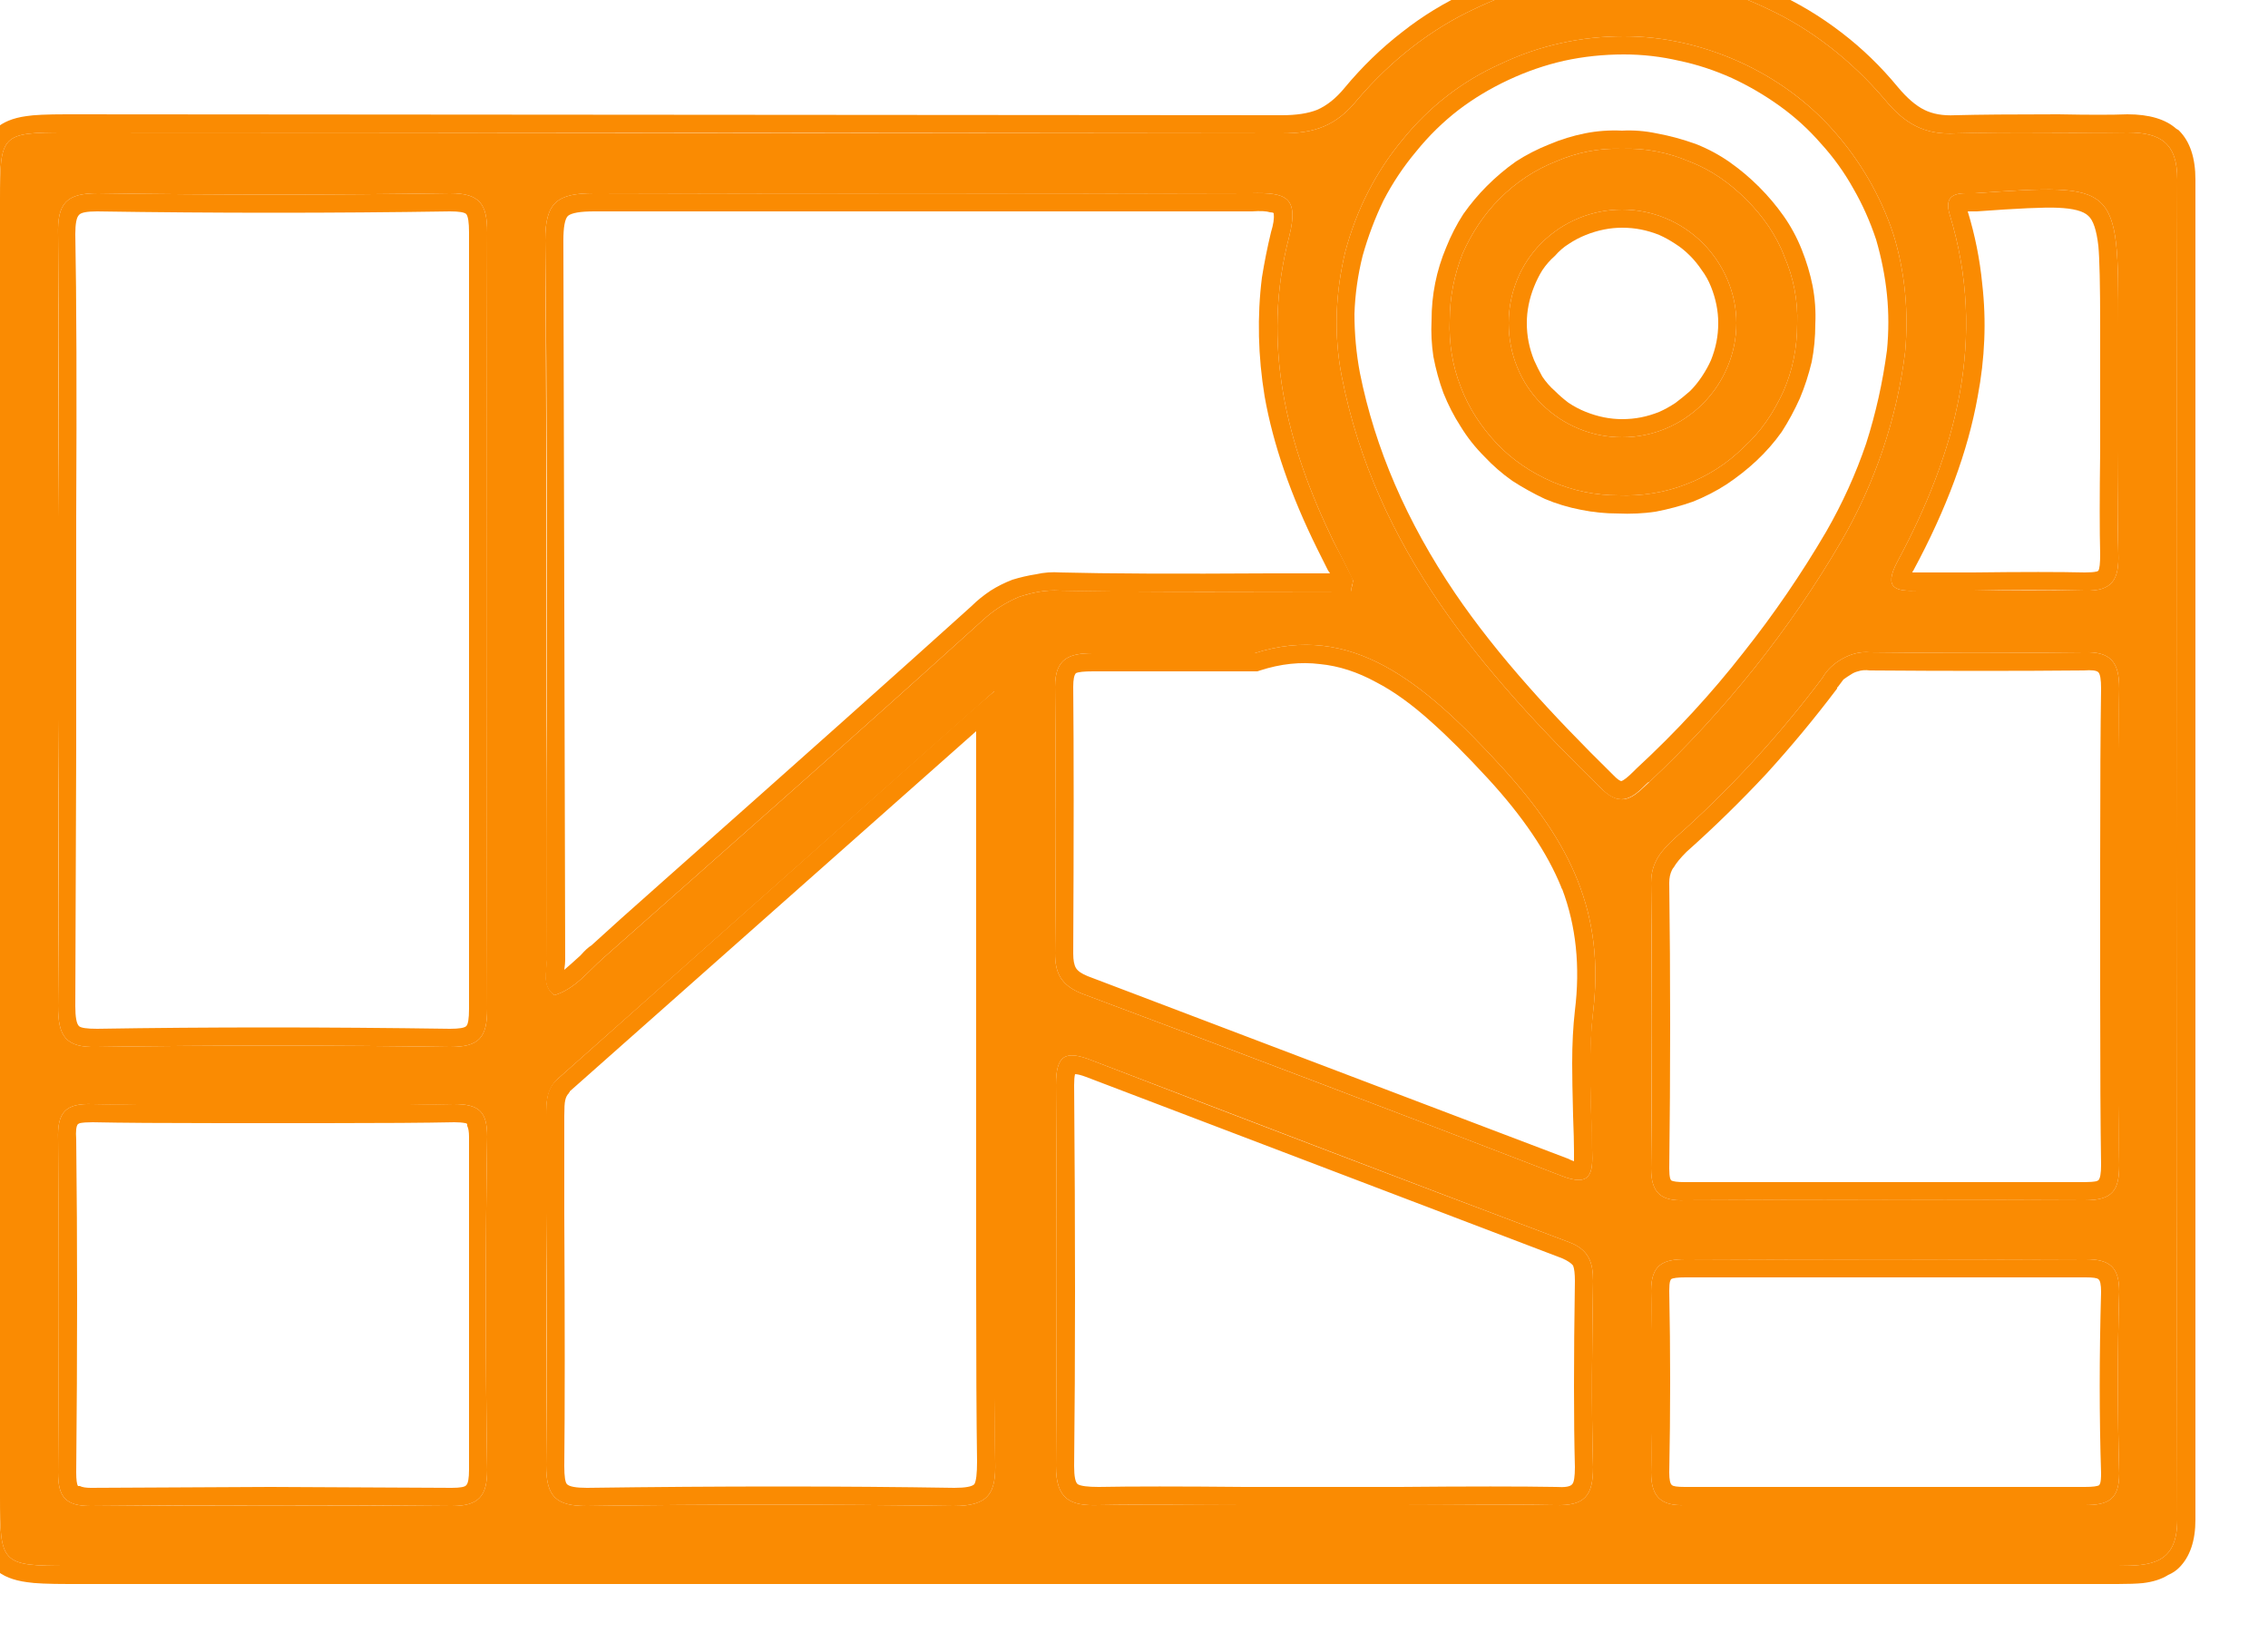 <svg width="25" height="18" viewBox="0 0 25 18" fill="none" xmlns="http://www.w3.org/2000/svg" xmlns:xlink="http://www.w3.org/1999/xlink">
	<desc>
			Created with Pixso.
	</desc>
	<defs/>
	<path id="Vector" d="M12 17.26C8.25 17.26 4.5 17.26 0.76 17.26C0.01 17.26 0 17.24 0 16.49L0 2.2C0 1.48 0.01 1.46 0.73 1.46C5.2 1.46 9.66 1.47 14.13 1.47C14.49 1.47 14.73 1.39 14.97 1.09C15.33 0.67 15.77 0.32 16.27 0.09C16.77 -0.15 17.32 -0.27 17.87 -0.27C18.42 -0.27 18.97 -0.15 19.47 0.09C19.97 0.32 20.41 0.67 20.77 1.09C20.99 1.36 21.21 1.49 21.56 1.47C22.19 1.45 22.82 1.47 23.45 1.46C23.82 1.46 24 1.58 24 1.98C23.99 6.9 23.99 11.82 24 16.75C24 17.24 23.71 17.26 23.34 17.26C20.79 17.26 18.23 17.26 15.67 17.26L12 17.26ZM14.89 6.52C14.91 6.42 14.92 6.4 14.91 6.39C14.84 6.24 14.77 6.11 14.7 5.97C14.18 4.9 13.9 3.79 14.21 2.61C14.32 2.17 14.18 2.12 13.79 2.13C11.38 2.14 8.96 2.14 6.55 2.13C6.14 2.13 6.01 2.23 6.01 2.65C6.03 5.29 6.02 7.94 6.03 10.58C6.03 10.71 5.97 10.86 6.11 10.97C6.34 10.9 6.48 10.71 6.65 10.56C8.05 9.32 9.46 8.08 10.84 6.83C10.96 6.72 11.09 6.64 11.23 6.58C11.38 6.53 11.53 6.5 11.68 6.51C12.75 6.53 13.82 6.52 14.89 6.52ZM0.64 6.83C0.64 8.25 0.65 9.67 0.64 11.09C0.64 11.42 0.72 11.55 1.07 11.54C2.37 11.52 3.66 11.52 4.96 11.54C5.28 11.54 5.37 11.44 5.37 11.12C5.36 8.27 5.36 5.42 5.37 2.56C5.37 2.25 5.29 2.13 4.96 2.13C3.66 2.15 2.37 2.15 1.08 2.13C0.73 2.13 0.63 2.24 0.64 2.59C0.65 3.99 0.64 5.41 0.64 6.83L0.64 6.83ZM10.96 7.62L6.15 11.89C6.02 12.01 6.02 12.16 6.02 12.32C6.02 13.6 6.03 14.88 6.02 16.15C6.02 16.5 6.13 16.6 6.47 16.6C7.82 16.58 9.17 16.58 10.51 16.6C10.9 16.6 10.98 16.46 10.97 16.11C10.95 15.18 10.96 14.25 10.96 13.33L10.96 7.62ZM23.35 10.22C23.35 9.34 23.34 8.47 23.36 7.59C23.36 7.3 23.27 7.18 22.97 7.19C22.18 7.2 21.39 7.2 20.61 7.19C20.5 7.18 20.4 7.21 20.31 7.26C20.22 7.31 20.14 7.38 20.09 7.47C19.61 8.11 19.06 8.71 18.46 9.24C18.32 9.37 18.2 9.5 18.2 9.73C18.21 10.78 18.21 11.83 18.2 12.88C18.2 13.15 18.31 13.24 18.57 13.23C20.04 13.22 21.51 13.22 22.98 13.23C23.29 13.23 23.36 13.12 23.36 12.84C23.34 11.97 23.35 11.09 23.35 10.22ZM17.9 0.4C17.43 0.4 16.97 0.5 16.55 0.7C16.12 0.89 15.75 1.18 15.46 1.54C15.16 1.9 14.95 2.32 14.83 2.77C14.72 3.22 14.7 3.69 14.79 4.15C15.16 6.04 16.34 7.41 17.66 8.7C17.89 8.92 18.02 8.77 18.18 8.62C19.01 7.84 19.73 6.94 20.3 5.96C20.67 5.32 20.91 4.61 21 3.88C21.04 3.44 21 3 20.87 2.58C20.73 2.16 20.51 1.78 20.22 1.45C19.93 1.12 19.57 0.86 19.17 0.68C18.77 0.5 18.34 0.4 17.9 0.4ZM13.83 7.2C13.07 7.2 12.56 7.2 12.05 7.2C11.78 7.2 11.63 7.26 11.63 7.57C11.64 8.55 11.64 9.53 11.63 10.51C11.63 10.73 11.7 10.86 11.92 10.95C13.68 11.61 15.45 12.28 17.21 12.96C17.54 13.09 17.56 12.93 17.55 12.68C17.54 12.17 17.5 11.66 17.56 11.16C17.69 10.07 17.32 9.29 16.55 8.45C15.68 7.5 14.89 6.86 13.83 7.2ZM14.57 16.59C15.43 16.59 16.29 16.58 17.14 16.59C17.47 16.6 17.56 16.49 17.56 16.17C17.54 15.49 17.55 14.81 17.56 14.12C17.56 13.91 17.51 13.77 17.29 13.69C15.54 13.03 13.79 12.36 12.04 11.69C11.74 11.57 11.64 11.63 11.64 11.96C11.65 13.36 11.65 14.76 11.64 16.16C11.64 16.53 11.8 16.6 12.11 16.59C12.93 16.58 13.75 16.59 14.57 16.59L14.57 16.59ZM3.01 12.18C2.35 12.18 1.69 12.19 1.02 12.17C0.72 12.16 0.63 12.26 0.64 12.56C0.65 13.78 0.65 15.01 0.64 16.23C0.64 16.5 0.72 16.6 1 16.6C2.33 16.59 3.65 16.59 4.98 16.6C5.28 16.6 5.37 16.49 5.37 16.2C5.35 14.97 5.35 13.75 5.37 12.53C5.37 12.25 5.28 12.17 5 12.17C4.34 12.19 3.67 12.18 3.01 12.18L3.01 12.18ZM20.72 16.59C21.47 16.59 22.23 16.59 22.98 16.59C23.24 16.59 23.36 16.53 23.36 16.24C23.34 15.57 23.34 14.91 23.36 14.24C23.36 13.97 23.26 13.88 22.99 13.88C21.52 13.89 20.05 13.89 18.58 13.88C18.33 13.88 18.2 13.94 18.2 14.23C18.22 14.89 18.22 15.56 18.2 16.23C18.2 16.5 18.31 16.6 18.57 16.59C19.29 16.58 20 16.59 20.72 16.59L20.72 16.59ZM23.35 4.33L23.35 3.59C23.35 2.02 23.35 2.02 21.77 2.13C21.74 2.13 21.7 2.13 21.67 2.13C21.51 2.13 21.44 2.19 21.49 2.36C21.91 3.73 21.56 4.99 20.91 6.2C20.76 6.49 20.9 6.52 21.14 6.51C21.75 6.51 22.37 6.5 22.98 6.51C23.29 6.52 23.36 6.38 23.35 6.1C23.34 5.52 23.35 4.92 23.35 4.33L23.35 4.33Z" fill="#FA8B02" fill-opacity="1" fill-rule="nonzero"/>
	<path id="Vector" d="M0.3 17.44Q0.42 17.46 0.76 17.46L12 17.46L15.67 17.46L19.51 17.46L23.34 17.46Q23.52 17.46 23.62 17.45Q23.79 17.43 23.9 17.36Q23.97 17.33 24.02 17.28Q24.2 17.1 24.2 16.75L24.2 1.98Q24.2 1.62 24.02 1.44Q24.01 1.43 23.99 1.42Q23.81 1.26 23.45 1.26Q23.2 1.27 22.69 1.26Q21.93 1.26 21.55 1.27Q21.35 1.28 21.21 1.21Q21.07 1.14 20.92 0.96Q20.64 0.62 20.3 0.36Q19.95 0.09 19.55 -0.09Q19.15 -0.28 18.73 -0.38Q18.31 -0.47 17.87 -0.47Q17.43 -0.47 17.01 -0.38Q16.58 -0.28 16.18 -0.09Q15.79 0.09 15.46 0.35Q15.11 0.62 14.82 0.97Q14.68 1.14 14.52 1.21Q14.37 1.27 14.13 1.27L0.73 1.26Q0.41 1.26 0.29 1.28Q0.07 1.31 -0.05 1.42Q-0.16 1.54 -0.19 1.76Q-0.21 1.88 -0.21 2.2L-0.21 16.49Q-0.21 16.83 -0.19 16.95Q-0.16 17.18 -0.05 17.3Q0.07 17.41 0.3 17.44ZM12 17.26L0.76 17.26C0.01 17.26 0 17.24 0 16.49L0 2.2C0 1.48 0.01 1.46 0.73 1.46Q7.43 1.46 14.13 1.47C14.49 1.47 14.73 1.39 14.97 1.09C15.33 0.67 15.77 0.32 16.27 0.09C16.77 -0.15 17.32 -0.27 17.87 -0.27C18.42 -0.27 18.97 -0.15 19.47 0.09C19.97 0.32 20.41 0.67 20.77 1.09C20.99 1.36 21.21 1.49 21.56 1.47C21.93 1.46 22.31 1.46 22.68 1.46C22.94 1.46 23.2 1.47 23.45 1.46C23.82 1.46 24 1.58 24 1.98Q23.98 9.36 24 16.75C24 17.24 23.71 17.26 23.34 17.26C20.79 17.26 18.23 17.26 15.67 17.26L12 17.26ZM17.9 0.4C17.43 0.4 16.97 0.5 16.55 0.7C16.12 0.89 15.75 1.18 15.46 1.54C15.16 1.9 14.95 2.32 14.83 2.77C14.72 3.22 14.7 3.69 14.79 4.15C15.16 6.04 16.34 7.41 17.66 8.7C17.87 8.91 18.01 8.78 18.15 8.64C18.16 8.63 18.17 8.62 18.18 8.62C19.01 7.84 19.73 6.94 20.3 5.96C20.67 5.32 20.91 4.61 21 3.88C21.04 3.44 21 3 20.87 2.58C20.73 2.16 20.51 1.78 20.22 1.45C19.93 1.12 19.57 0.86 19.17 0.68C18.77 0.5 18.34 0.4 17.9 0.4ZM16.08 1.21Q16.33 1.02 16.63 0.88Q16.93 0.74 17.24 0.67Q17.56 0.6 17.9 0.6Q18.21 0.6 18.51 0.67Q18.8 0.73 19.09 0.86Q19.37 0.99 19.62 1.17Q19.87 1.35 20.07 1.58Q20.28 1.81 20.43 2.08Q20.58 2.34 20.68 2.64Q20.77 2.95 20.8 3.25Q20.83 3.55 20.8 3.86Q20.73 4.39 20.57 4.89Q20.4 5.39 20.13 5.86Q19.72 6.56 19.22 7.19Q18.69 7.87 18.04 8.47Q18.03 8.48 18.01 8.5Q17.91 8.6 17.87 8.61L17.87 8.61Q17.84 8.6 17.8 8.56Q17.24 8.01 16.86 7.58Q16.38 7.04 16.04 6.54Q15.24 5.36 14.99 4.11Q14.93 3.79 14.93 3.46Q14.94 3.14 15.02 2.82Q15.11 2.5 15.25 2.21Q15.4 1.92 15.61 1.67Q15.82 1.41 16.08 1.21ZM23.35 4.28L23.35 3.59C23.35 2.02 23.35 2.02 21.77 2.13L21.67 2.13C21.51 2.13 21.44 2.19 21.49 2.36C21.91 3.73 21.56 4.99 20.91 6.2C20.76 6.49 20.9 6.52 21.14 6.51C21.34 6.51 21.55 6.51 21.75 6.51C22.16 6.5 22.57 6.5 22.98 6.51C23.29 6.52 23.36 6.38 23.35 6.1C23.34 5.73 23.35 5.35 23.35 4.97L23.35 4.97C23.35 4.77 23.35 4.57 23.35 4.38L23.35 4.33L23.35 4.33L23.35 4.33L23.35 4.28ZM23.15 4.33L23.15 4.33L23.15 3.59Q23.15 2.92 23.13 2.71Q23.1 2.45 23.02 2.38Q22.94 2.3 22.68 2.29Q22.47 2.28 21.79 2.33L21.78 2.33L21.69 2.33Q21.81 2.72 21.85 3.13Q21.92 3.74 21.8 4.37Q21.64 5.27 21.09 6.29Q21.08 6.3 21.08 6.31Q21.1 6.31 21.13 6.31L21.14 6.31L21.14 6.31Q21.34 6.31 21.75 6.31Q22.57 6.3 22.98 6.31Q23.07 6.31 23.11 6.3Q23.12 6.3 23.13 6.29Q23.15 6.26 23.15 6.11Q23.14 5.73 23.15 4.97Q23.15 4.54 23.15 4.33ZM14.89 6.52C14.9 6.48 14.9 6.45 14.91 6.43C14.91 6.4 14.92 6.39 14.91 6.39C14.91 6.37 14.9 6.36 14.89 6.34C14.89 6.33 14.88 6.33 14.88 6.32C14.82 6.2 14.76 6.08 14.7 5.97C14.18 4.9 13.9 3.79 14.21 2.61C14.32 2.17 14.18 2.12 13.79 2.13Q10.17 2.14 6.55 2.13C6.14 2.13 6.01 2.23 6.01 2.65C6.03 4.41 6.03 6.18 6.03 7.94L6.03 7.94C6.02 8.82 6.02 9.7 6.03 10.58C6.03 10.61 6.02 10.64 6.02 10.67C6.01 10.78 6 10.89 6.11 10.97C6.34 10.9 6.48 10.71 6.65 10.56C8.05 9.32 9.46 8.08 10.84 6.83C10.96 6.72 11.09 6.64 11.23 6.58C11.38 6.53 11.53 6.5 11.68 6.51C12.46 6.53 13.22 6.52 14 6.52L14 6.52C14.29 6.52 14.59 6.52 14.89 6.52ZM10.71 6.68Q10.8 6.59 10.92 6.51Q11.03 6.44 11.16 6.39Q11.29 6.35 11.42 6.33Q11.55 6.3 11.69 6.31Q12.46 6.33 14 6.32Q14.39 6.32 14.66 6.32Q14.65 6.3 14.64 6.29Q14.56 6.13 14.52 6.05Q14.08 5.16 13.94 4.37Q13.83 3.7 13.91 3.06Q13.95 2.81 14.01 2.56Q14.05 2.43 14.04 2.36Q14.04 2.35 14.04 2.35Q14.03 2.34 14 2.34Q13.94 2.32 13.8 2.33L6.55 2.33Q6.32 2.33 6.26 2.38Q6.21 2.43 6.21 2.65L6.22 6.61L6.23 10.58Q6.23 10.62 6.22 10.69Q6.28 10.64 6.4 10.53Q6.47 10.45 6.52 10.42Q6.77 10.19 7.29 9.73Q9.58 7.7 10.71 6.68ZM0.64 6.83C0.64 7.2 0.64 7.57 0.64 7.93C0.65 8.98 0.65 10.04 0.64 11.09C0.64 11.42 0.72 11.55 1.07 11.54C2.37 11.52 3.66 11.52 4.96 11.54C5.28 11.54 5.37 11.44 5.37 11.12Q5.36 6.84 5.37 2.56C5.37 2.25 5.29 2.13 4.96 2.13Q3.02 2.16 1.08 2.13C0.73 2.13 0.63 2.24 0.64 2.59C0.65 3.62 0.65 4.66 0.64 5.7C0.64 6.08 0.64 6.45 0.64 6.83L0.64 6.83ZM0.87 11.31Q0.83 11.27 0.83 11.09L0.83 11.09L0.84 8.25L0.84 6.83L0.84 6.83Q0.84 6.45 0.84 5.7Q0.85 3.62 0.83 2.58Q0.83 2.41 0.87 2.37Q0.9 2.33 1.07 2.33Q3.02 2.36 4.96 2.33Q5.11 2.33 5.14 2.36Q5.17 2.4 5.17 2.56L5.17 11.12Q5.17 11.28 5.14 11.31Q5.11 11.34 4.96 11.34Q2.9 11.31 1.07 11.34Q0.9 11.34 0.87 11.31ZM13.83 7.2C13.55 7.2 13.31 7.2 13.09 7.2C12.7 7.2 12.38 7.2 12.05 7.2C11.78 7.2 11.63 7.26 11.63 7.57C11.64 8.55 11.64 9.53 11.63 10.51C11.63 10.73 11.7 10.86 11.92 10.95Q14.57 11.94 17.21 12.96C17.54 13.09 17.56 12.93 17.55 12.68C17.55 12.55 17.55 12.42 17.54 12.29C17.53 11.91 17.52 11.53 17.56 11.16C17.69 10.07 17.32 9.29 16.55 8.45C15.68 7.5 14.89 6.86 13.83 7.2ZM20.09 7.47C19.61 8.11 19.06 8.71 18.46 9.24C18.32 9.37 18.2 9.5 18.2 9.73Q18.22 11.3 18.2 12.88C18.2 13.15 18.31 13.24 18.57 13.23Q20.78 13.22 22.98 13.23C23.29 13.23 23.36 13.12 23.36 12.84C23.35 12.21 23.35 11.57 23.35 10.94L23.35 10.94C23.35 10.7 23.35 10.46 23.35 10.22C23.35 9.98 23.35 9.74 23.35 9.49L23.35 9.49C23.35 8.86 23.35 8.23 23.36 7.59C23.36 7.3 23.27 7.18 22.97 7.19C22.18 7.2 21.39 7.2 20.61 7.19C20.5 7.18 20.4 7.21 20.31 7.26C20.22 7.31 20.14 7.38 20.09 7.47ZM11.86 7.42Q11.9 7.4 12.05 7.4Q12.38 7.4 13.09 7.4Q13.55 7.4 13.83 7.4L13.86 7.4L13.89 7.39Q14.23 7.28 14.55 7.32Q14.86 7.35 15.17 7.52Q15.46 7.67 15.78 7.96Q16.05 8.2 16.4 8.58Q16.98 9.21 17.21 9.78Q17.21 9.79 17.22 9.8Q17.45 10.41 17.36 11.14Q17.33 11.4 17.33 11.72Q17.33 11.92 17.34 12.3Q17.35 12.56 17.35 12.68Q17.35 12.75 17.35 12.8Q17.32 12.79 17.28 12.77L11.99 10.76Q11.89 10.72 11.86 10.67Q11.83 10.62 11.83 10.51Q11.84 8.61 11.83 7.57Q11.83 7.45 11.86 7.42ZM23.13 7.41Q23.16 7.44 23.16 7.59L23.16 7.59Q23.15 8.23 23.15 9.49Q23.15 9.98 23.15 10.22Q23.15 10.46 23.15 10.94Q23.15 12.21 23.16 12.84Q23.16 12.98 23.13 13.01Q23.13 13.01 23.11 13.02Q23.06 13.03 22.98 13.03L18.57 13.03Q18.45 13.03 18.42 13.01Q18.42 13.01 18.41 12.99Q18.4 12.95 18.4 12.88Q18.42 11.3 18.4 9.73Q18.4 9.65 18.43 9.59Q18.44 9.57 18.45 9.56Q18.49 9.49 18.59 9.39Q19.05 8.98 19.47 8.53Q19.88 8.08 20.25 7.59L20.25 7.58L20.26 7.57Q20.29 7.53 20.32 7.49Q20.36 7.46 20.41 7.43Q20.44 7.41 20.48 7.4Q20.54 7.38 20.61 7.39Q21.89 7.4 22.97 7.39Q23.1 7.38 23.13 7.41ZM10.76 7.79L6.15 11.89C6.02 12 6.02 12.15 6.02 12.3L6.02 12.32C6.02 12.67 6.02 13.02 6.02 13.37L6.02 13.37C6.03 14.3 6.03 15.23 6.02 16.15C6.02 16.5 6.13 16.6 6.47 16.6C7.82 16.58 9.17 16.58 10.51 16.6C10.9 16.6 10.98 16.46 10.97 16.11C10.96 15.44 10.96 14.77 10.96 14.1C10.96 13.84 10.96 13.59 10.96 13.33L10.96 7.62L10.76 7.79ZM10.76 8.06L6.28 12.03L6.28 12.04Q6.27 12.04 6.27 12.05Q6.24 12.08 6.23 12.13Q6.22 12.17 6.22 12.3L6.22 12.32Q6.22 12.67 6.22 13.37Q6.23 15.23 6.22 16.16Q6.22 16.33 6.25 16.36Q6.29 16.4 6.47 16.4Q8.67 16.37 10.52 16.4Q10.7 16.4 10.74 16.36Q10.77 16.31 10.77 16.11Q10.76 15.44 10.76 14.1Q10.76 13.58 10.76 13.33L10.76 8.06ZM14.77 16.59C14.71 16.59 14.64 16.59 14.57 16.59L14.57 16.59C14.29 16.59 14 16.59 13.72 16.59L13.72 16.59C13.18 16.59 12.65 16.58 12.11 16.59C11.8 16.6 11.64 16.53 11.64 16.16C11.65 14.76 11.65 13.36 11.64 11.96C11.64 11.63 11.74 11.57 12.04 11.69Q14.66 12.7 17.29 13.69C17.51 13.77 17.56 13.91 17.56 14.12C17.55 14.81 17.54 15.49 17.56 16.17C17.56 16.49 17.47 16.6 17.14 16.59C16.57 16.58 16 16.59 15.43 16.59L15.43 16.59C15.21 16.59 14.99 16.59 14.77 16.59ZM14.77 16.39Q15.03 16.39 15.43 16.39Q16.57 16.38 17.15 16.39L17.15 16.39Q17.3 16.4 17.33 16.36Q17.36 16.33 17.36 16.17Q17.34 15.42 17.36 14.12Q17.36 14 17.34 13.95Q17.31 13.91 17.22 13.87L11.97 11.87Q11.89 11.84 11.85 11.84Q11.84 11.88 11.84 11.96Q11.86 14.41 11.84 16.16Q11.84 16.33 11.88 16.36Q11.93 16.39 12.11 16.39Q12.65 16.38 13.72 16.39Q14.29 16.39 14.57 16.39L14.77 16.39L14.77 16.39ZM3.01 12.18C2.82 12.18 2.63 12.18 2.44 12.18C1.97 12.18 1.49 12.18 1.02 12.17C0.72 12.16 0.63 12.26 0.64 12.56C0.65 13.78 0.65 15.01 0.64 16.23C0.64 16.5 0.72 16.6 1 16.6Q1.99 16.59 2.98 16.59L2.99 16.59Q3.99 16.59 4.98 16.6C5.28 16.6 5.37 16.49 5.37 16.2C5.35 14.97 5.35 13.75 5.37 12.53C5.37 12.25 5.28 12.17 5 12.17C4.53 12.18 4.06 12.18 3.58 12.18L3.58 12.18C3.46 12.18 3.34 12.18 3.21 12.18C3.15 12.18 3.08 12.18 3.01 12.18L3.01 12.18ZM3.21 12.38L3.21 12.38L3.01 12.38Q2.82 12.38 2.44 12.38Q1.49 12.38 1.02 12.37L1.02 12.37Q0.93 12.37 0.88 12.38Q0.86 12.39 0.86 12.39Q0.83 12.42 0.84 12.56Q0.86 14.24 0.84 16.23Q0.84 16.35 0.86 16.38Q0.86 16.38 0.88 16.38Q0.92 16.4 1 16.4L2.98 16.39L4.98 16.4Q5.12 16.4 5.14 16.37Q5.17 16.34 5.17 16.2L5.17 12.53Q5.17 12.45 5.15 12.41Q5.15 12.39 5.15 12.39Q5.14 12.38 5.13 12.38Q5.08 12.37 5.01 12.37Q4.53 12.38 3.58 12.38Q3.37 12.38 3.21 12.38ZM20.92 16.59C20.86 16.59 20.79 16.59 20.72 16.59L20.72 16.59C20.49 16.59 20.27 16.59 20.04 16.59L20.04 16.59C19.55 16.59 19.06 16.59 18.57 16.59C18.31 16.6 18.2 16.5 18.2 16.23Q18.22 15.23 18.2 14.23C18.2 13.94 18.33 13.88 18.58 13.88Q20.78 13.89 22.99 13.88C23.26 13.88 23.36 13.97 23.36 14.24C23.34 14.91 23.34 15.57 23.36 16.24C23.36 16.53 23.24 16.59 22.98 16.59C22.48 16.59 21.98 16.59 21.47 16.59C21.29 16.59 21.11 16.59 20.92 16.59ZM20.92 16.39L22.98 16.39Q23.11 16.39 23.14 16.37Q23.14 16.37 23.15 16.35Q23.16 16.32 23.16 16.24Q23.13 15.31 23.16 14.24Q23.16 14.12 23.13 14.1Q23.11 14.08 22.99 14.08L18.58 14.08Q18.45 14.08 18.42 14.1Q18.42 14.1 18.41 14.12Q18.4 14.15 18.4 14.23Q18.42 15.23 18.4 16.23Q18.4 16.35 18.43 16.37Q18.45 16.39 18.57 16.39Q19.06 16.39 20.04 16.39Q20.49 16.39 20.72 16.39L20.92 16.39L20.92 16.39Z" fill="#FA8B02" fill-opacity="1" fill-rule="evenodd"/>
	<path id="Vector" d="M15.98 3.53C15.98 3.28 16.03 3.03 16.12 2.8C16.22 2.57 16.36 2.36 16.53 2.19C16.71 2.01 16.92 1.87 17.15 1.78C17.38 1.68 17.63 1.63 17.88 1.64C18.13 1.63 18.39 1.68 18.62 1.78C18.86 1.87 19.07 2.02 19.25 2.2C19.43 2.38 19.58 2.59 19.67 2.83C19.77 3.06 19.82 3.32 19.81 3.57C19.81 3.83 19.76 4.08 19.66 4.31C19.55 4.55 19.41 4.76 19.22 4.93C19.04 5.11 18.82 5.25 18.58 5.34C18.35 5.43 18.09 5.47 17.84 5.46C17.59 5.46 17.34 5.41 17.11 5.31C16.88 5.21 16.67 5.07 16.5 4.89C16.33 4.71 16.19 4.5 16.1 4.26C16.01 4.03 15.97 3.78 15.98 3.53ZM16.63 3.56C16.63 3.9 16.76 4.22 16.99 4.45C17.23 4.69 17.55 4.82 17.88 4.82C18.21 4.82 18.53 4.69 18.77 4.45C19 4.22 19.14 3.9 19.14 3.56C19.14 3.23 19 2.91 18.77 2.68C18.53 2.44 18.21 2.31 17.88 2.31C17.55 2.31 17.23 2.44 16.99 2.68C16.76 2.91 16.63 3.23 16.63 3.56Z" fill="#FA8B02" fill-opacity="1" fill-rule="nonzero"/>
	<path id="Vector" d="M16.13 2.36Q16.02 2.53 15.94 2.73Q15.86 2.92 15.82 3.12Q15.78 3.32 15.78 3.53Q15.77 3.73 15.8 3.93Q15.84 4.14 15.91 4.33Q15.99 4.53 16.1 4.7Q16.21 4.88 16.36 5.03Q16.5 5.18 16.67 5.3Q16.84 5.41 17.03 5.5Q17.22 5.58 17.43 5.62Q17.63 5.66 17.83 5.66Q18.05 5.67 18.25 5.64Q18.46 5.6 18.66 5.53Q18.86 5.45 19.03 5.34Q19.21 5.22 19.36 5.08Q19.52 4.93 19.64 4.76Q19.75 4.59 19.84 4.39Q19.92 4.2 19.97 3.99Q20.01 3.79 20.01 3.57Q20.02 3.36 19.98 3.15Q19.94 2.95 19.86 2.75Q19.78 2.55 19.66 2.38Q19.54 2.21 19.39 2.06Q19.24 1.91 19.07 1.79Q18.9 1.67 18.7 1.59Q18.48 1.51 18.26 1.47Q18.07 1.43 17.88 1.44Q17.67 1.43 17.47 1.47Q17.27 1.51 17.08 1.59Q16.88 1.67 16.71 1.78Q16.54 1.9 16.39 2.05Q16.25 2.19 16.13 2.36ZM17.84 5.46C18.09 5.47 18.35 5.43 18.58 5.34C18.82 5.25 19.04 5.11 19.22 4.93C19.41 4.76 19.55 4.55 19.66 4.31C19.76 4.08 19.81 3.83 19.81 3.57C19.82 3.32 19.77 3.06 19.67 2.83C19.58 2.59 19.43 2.38 19.25 2.2C19.07 2.02 18.86 1.87 18.62 1.78C18.39 1.68 18.13 1.63 17.88 1.64C17.63 1.63 17.38 1.68 17.15 1.78C16.92 1.87 16.71 2.01 16.53 2.19C16.36 2.36 16.22 2.57 16.12 2.8C16.03 3.03 15.98 3.28 15.98 3.53C15.97 3.78 16.01 4.03 16.1 4.26C16.19 4.5 16.33 4.71 16.5 4.89C16.67 5.07 16.88 5.21 17.11 5.31C17.34 5.41 17.59 5.46 17.84 5.46ZM16.63 3.56C16.63 3.9 16.76 4.22 16.99 4.45C17.23 4.69 17.55 4.82 17.88 4.82C18.21 4.82 18.53 4.69 18.77 4.45C19 4.22 19.14 3.9 19.14 3.56C19.14 3.23 19 2.91 18.77 2.68C18.53 2.44 18.21 2.31 17.88 2.31C17.55 2.31 17.23 2.44 16.99 2.68C16.76 2.91 16.63 3.23 16.63 3.56ZM17.29 4.44Q17.21 4.38 17.14 4.31Q17.06 4.24 17 4.15Q16.95 4.06 16.91 3.97Q16.87 3.87 16.85 3.77Q16.83 3.67 16.83 3.56Q16.83 3.46 16.85 3.36Q16.87 3.26 16.91 3.16Q16.95 3.06 17 2.98Q17.06 2.89 17.14 2.82Q17.21 2.74 17.29 2.69Q17.38 2.63 17.48 2.59Q17.58 2.55 17.68 2.53Q17.78 2.51 17.88 2.51Q17.99 2.51 18.09 2.53Q18.19 2.55 18.29 2.59Q18.38 2.63 18.47 2.69Q18.55 2.74 18.63 2.82Q18.7 2.89 18.76 2.98Q18.82 3.06 18.86 3.16Q18.9 3.26 18.92 3.36Q18.94 3.46 18.94 3.56Q18.94 3.67 18.92 3.77Q18.9 3.87 18.86 3.97Q18.82 4.06 18.76 4.15Q18.7 4.24 18.63 4.31Q18.55 4.38 18.47 4.44Q18.38 4.5 18.29 4.54Q18.19 4.58 18.09 4.6Q17.99 4.62 17.88 4.62Q17.78 4.62 17.68 4.6Q17.58 4.58 17.48 4.54Q17.38 4.5 17.29 4.44Z" fill="#FA8B02" fill-opacity="1" fill-rule="evenodd"/>
</svg>
